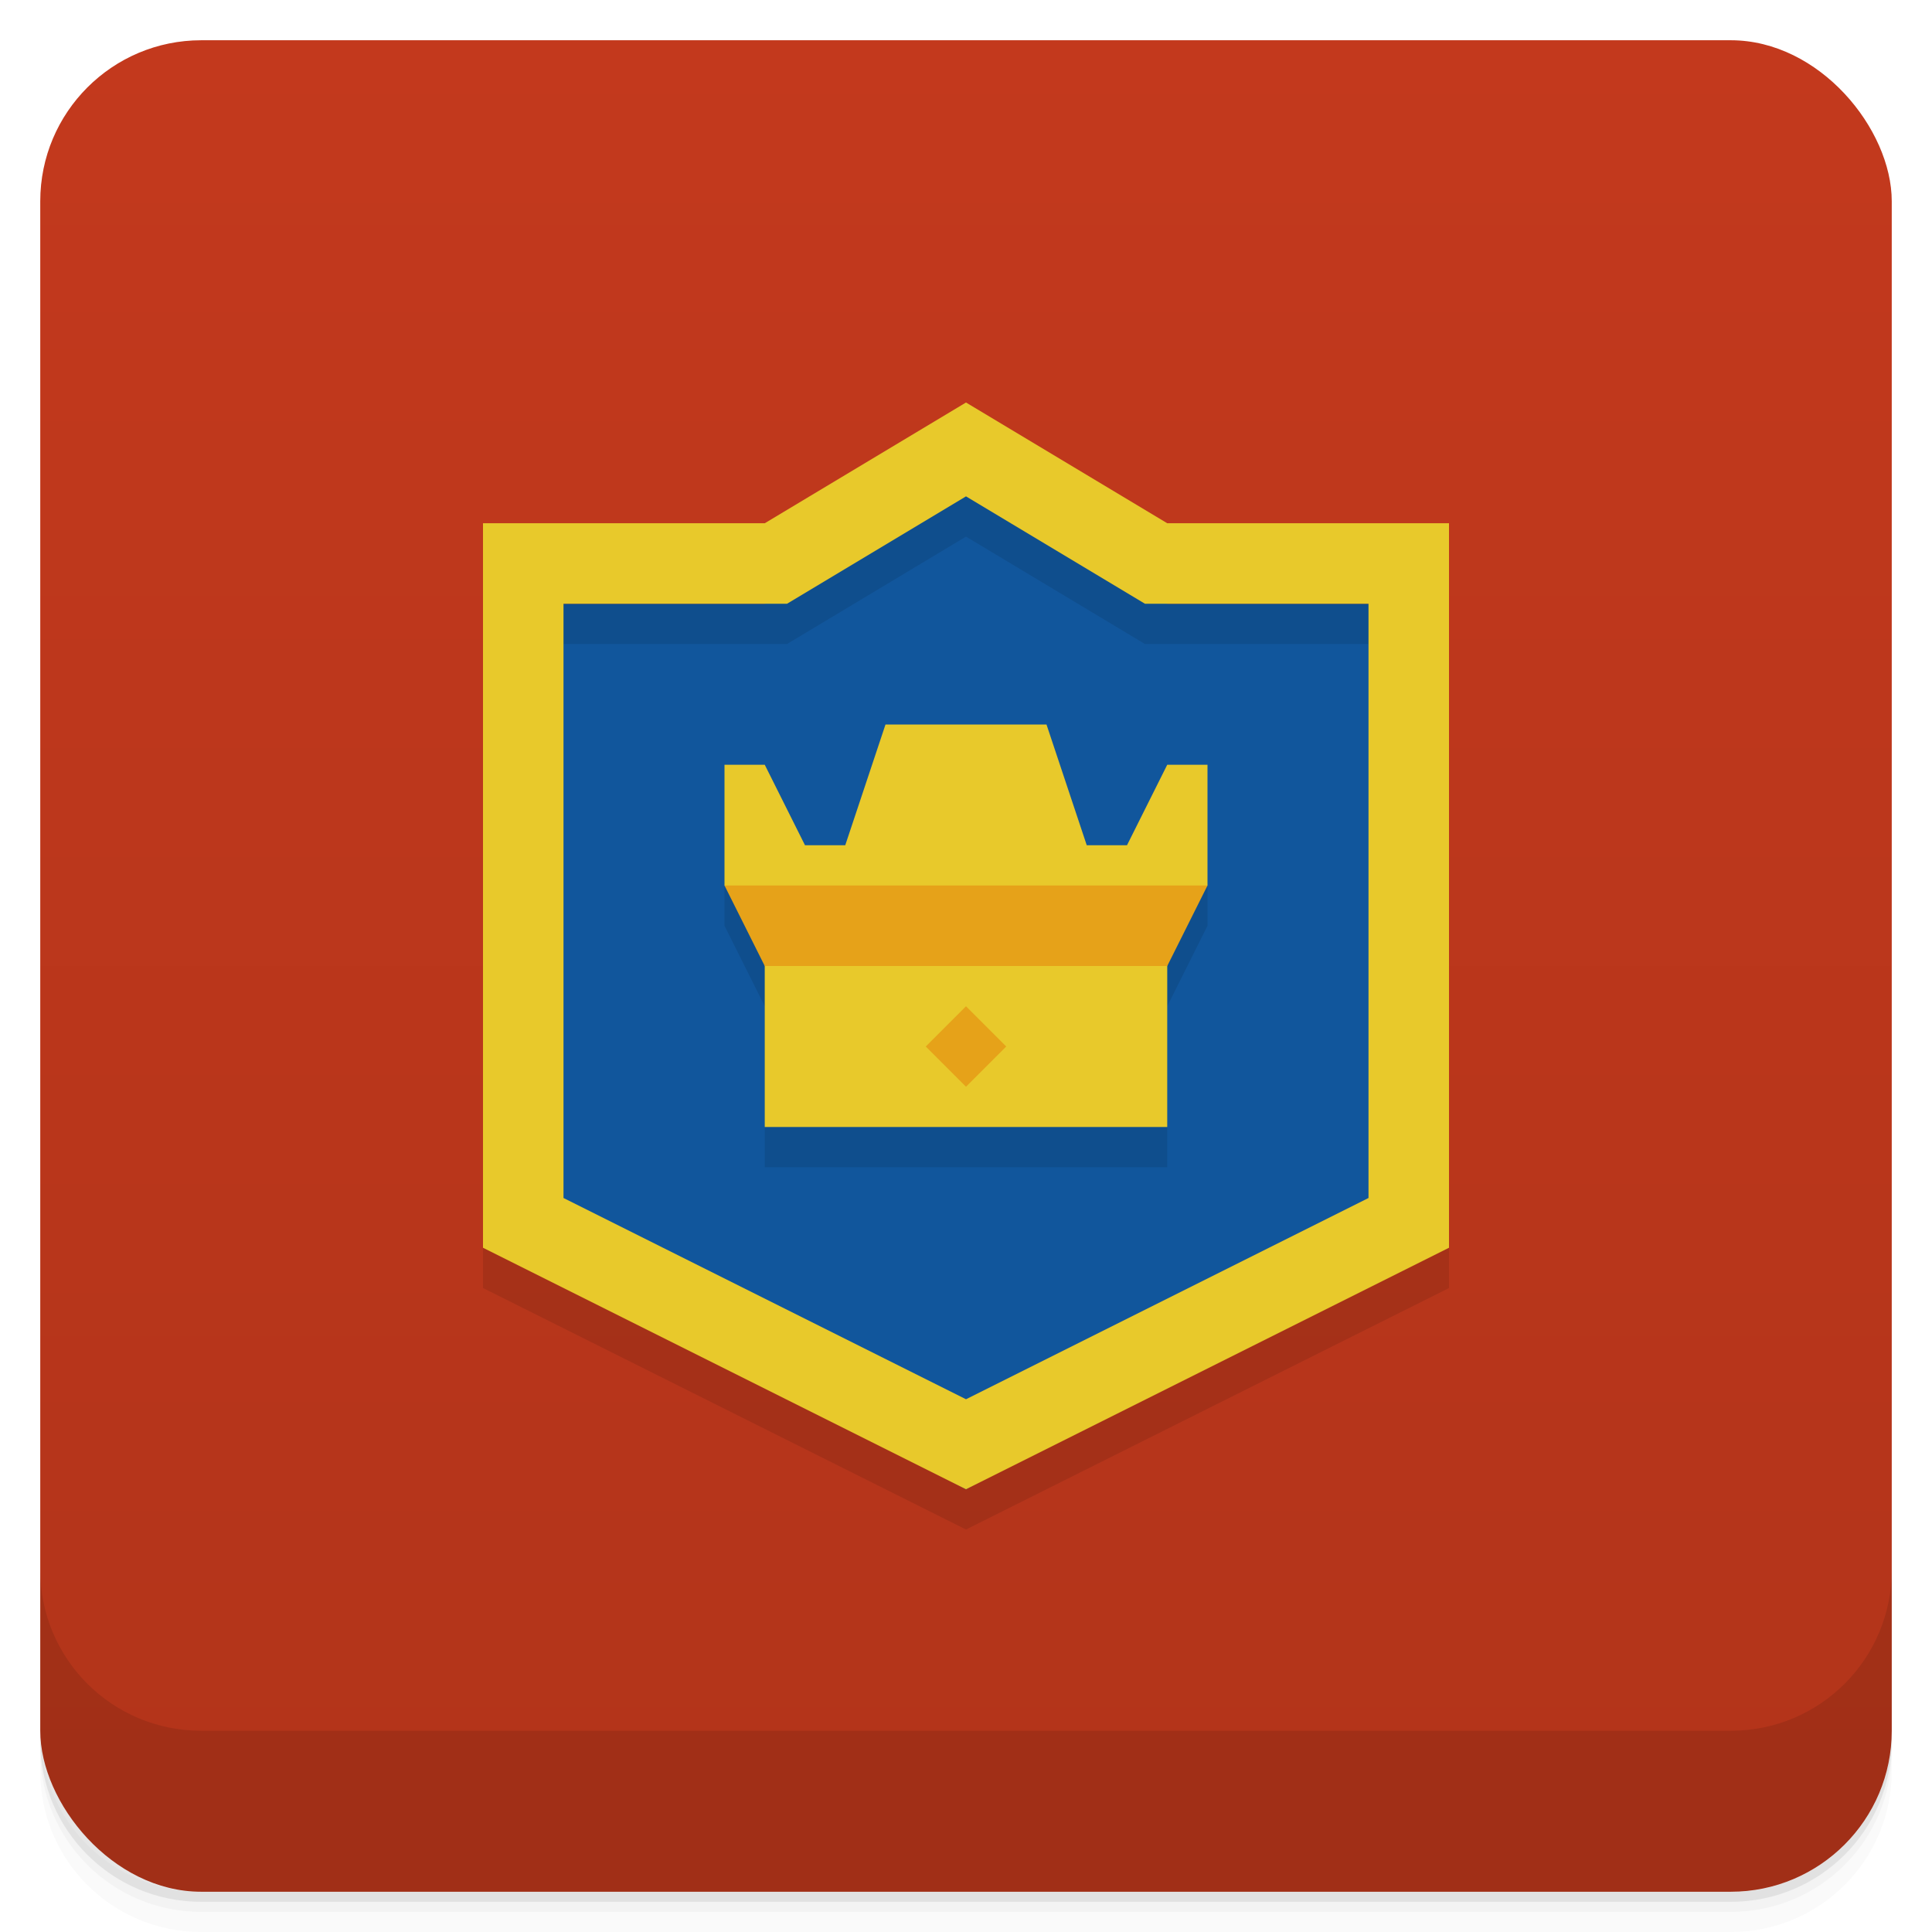 <svg version="1.1" viewBox="0 0 48 48" xmlns="http://www.w3.org/2000/svg">
 <defs>
  <linearGradient id="bg" x2="0" y1="1" y2="47" gradientUnits="userSpaceOnUse">
   <stop style="stop-color:#c3391d" offset="0"/>
   <stop style="stop-color:#b2341a" offset="1"/>
  </linearGradient>
 </defs>
 <path d="m1 43v0.25c0 2.216 1.784 4 4 4h38c2.216 0 4-1.784 4-4v-0.25c0 2.216-1.784 4-4 4h-38c-2.216 0-4-1.784-4-4zm0 0.5v0.5c0 2.216 1.784 4 4 4h38c2.216 0 4-1.784 4-4v-0.5c0 2.216-1.784 4-4 4h-38c-2.216 0-4-1.784-4-4z" style="opacity:.02"/>
 <path d="m1 43.25v0.25c0 2.216 1.784 4 4 4h38c2.216 0 4-1.784 4-4v-0.25c0 2.216-1.784 4-4 4h-38c-2.216 0-4-1.784-4-4z" style="opacity:.05"/>
 <path d="m1 43v0.25c0 2.216 1.784 4 4 4h38c2.216 0 4-1.784 4-4v-0.25c0 2.216-1.784 4-4 4h-38c-2.216 0-4-1.784-4-4z" style="opacity:.1"/>
 <rect x="1" y="1" width="46" height="46" rx="4" style="fill:url(#bg)"/>
 <path d="m1 39v4c0 2.216 1.784 4 4 4h38c2.216 0 4-1.784 4-4v-4c0 2.216-1.784 4-4 4h-38c-2.216 0-4-1.784-4-4z" style="opacity:.1"/>
 <path d="m13 15v16l11 6 11-6v-16h-6l-5-3-5 3z" fill="#0f4c8a" style="fill:#11569c"/>
 <path d="m12 14v18l12 6 12-6v-18h-7l-5-3-5 3zm2 2h5.554l4.446-2.668 4.446 2.668h5.554v14.764l-10 5-10-5zm4 6h12v1l-1 2v4h-10v-4l-1-2z" opacity=".1"/>
 <path d="m12 13v18l12 6 12-6v-18h-7l-5-3-5 3zm2 2h5.554l4.446-2.668 4.446 2.668h5.554v14.764l-10 5-10-5zm4 4h1l1 2h1l1-3h4l1 3h1l1-2h1v3l-1 1v5h-10v-5l-1-1z" fill="#e6c419" style="fill:#e8c92b"/>
 <path d="m18 22 1 2h10l1-2zm6 3 1 1-1 1-1-1z" fill="#e6a219"/>
</svg>
